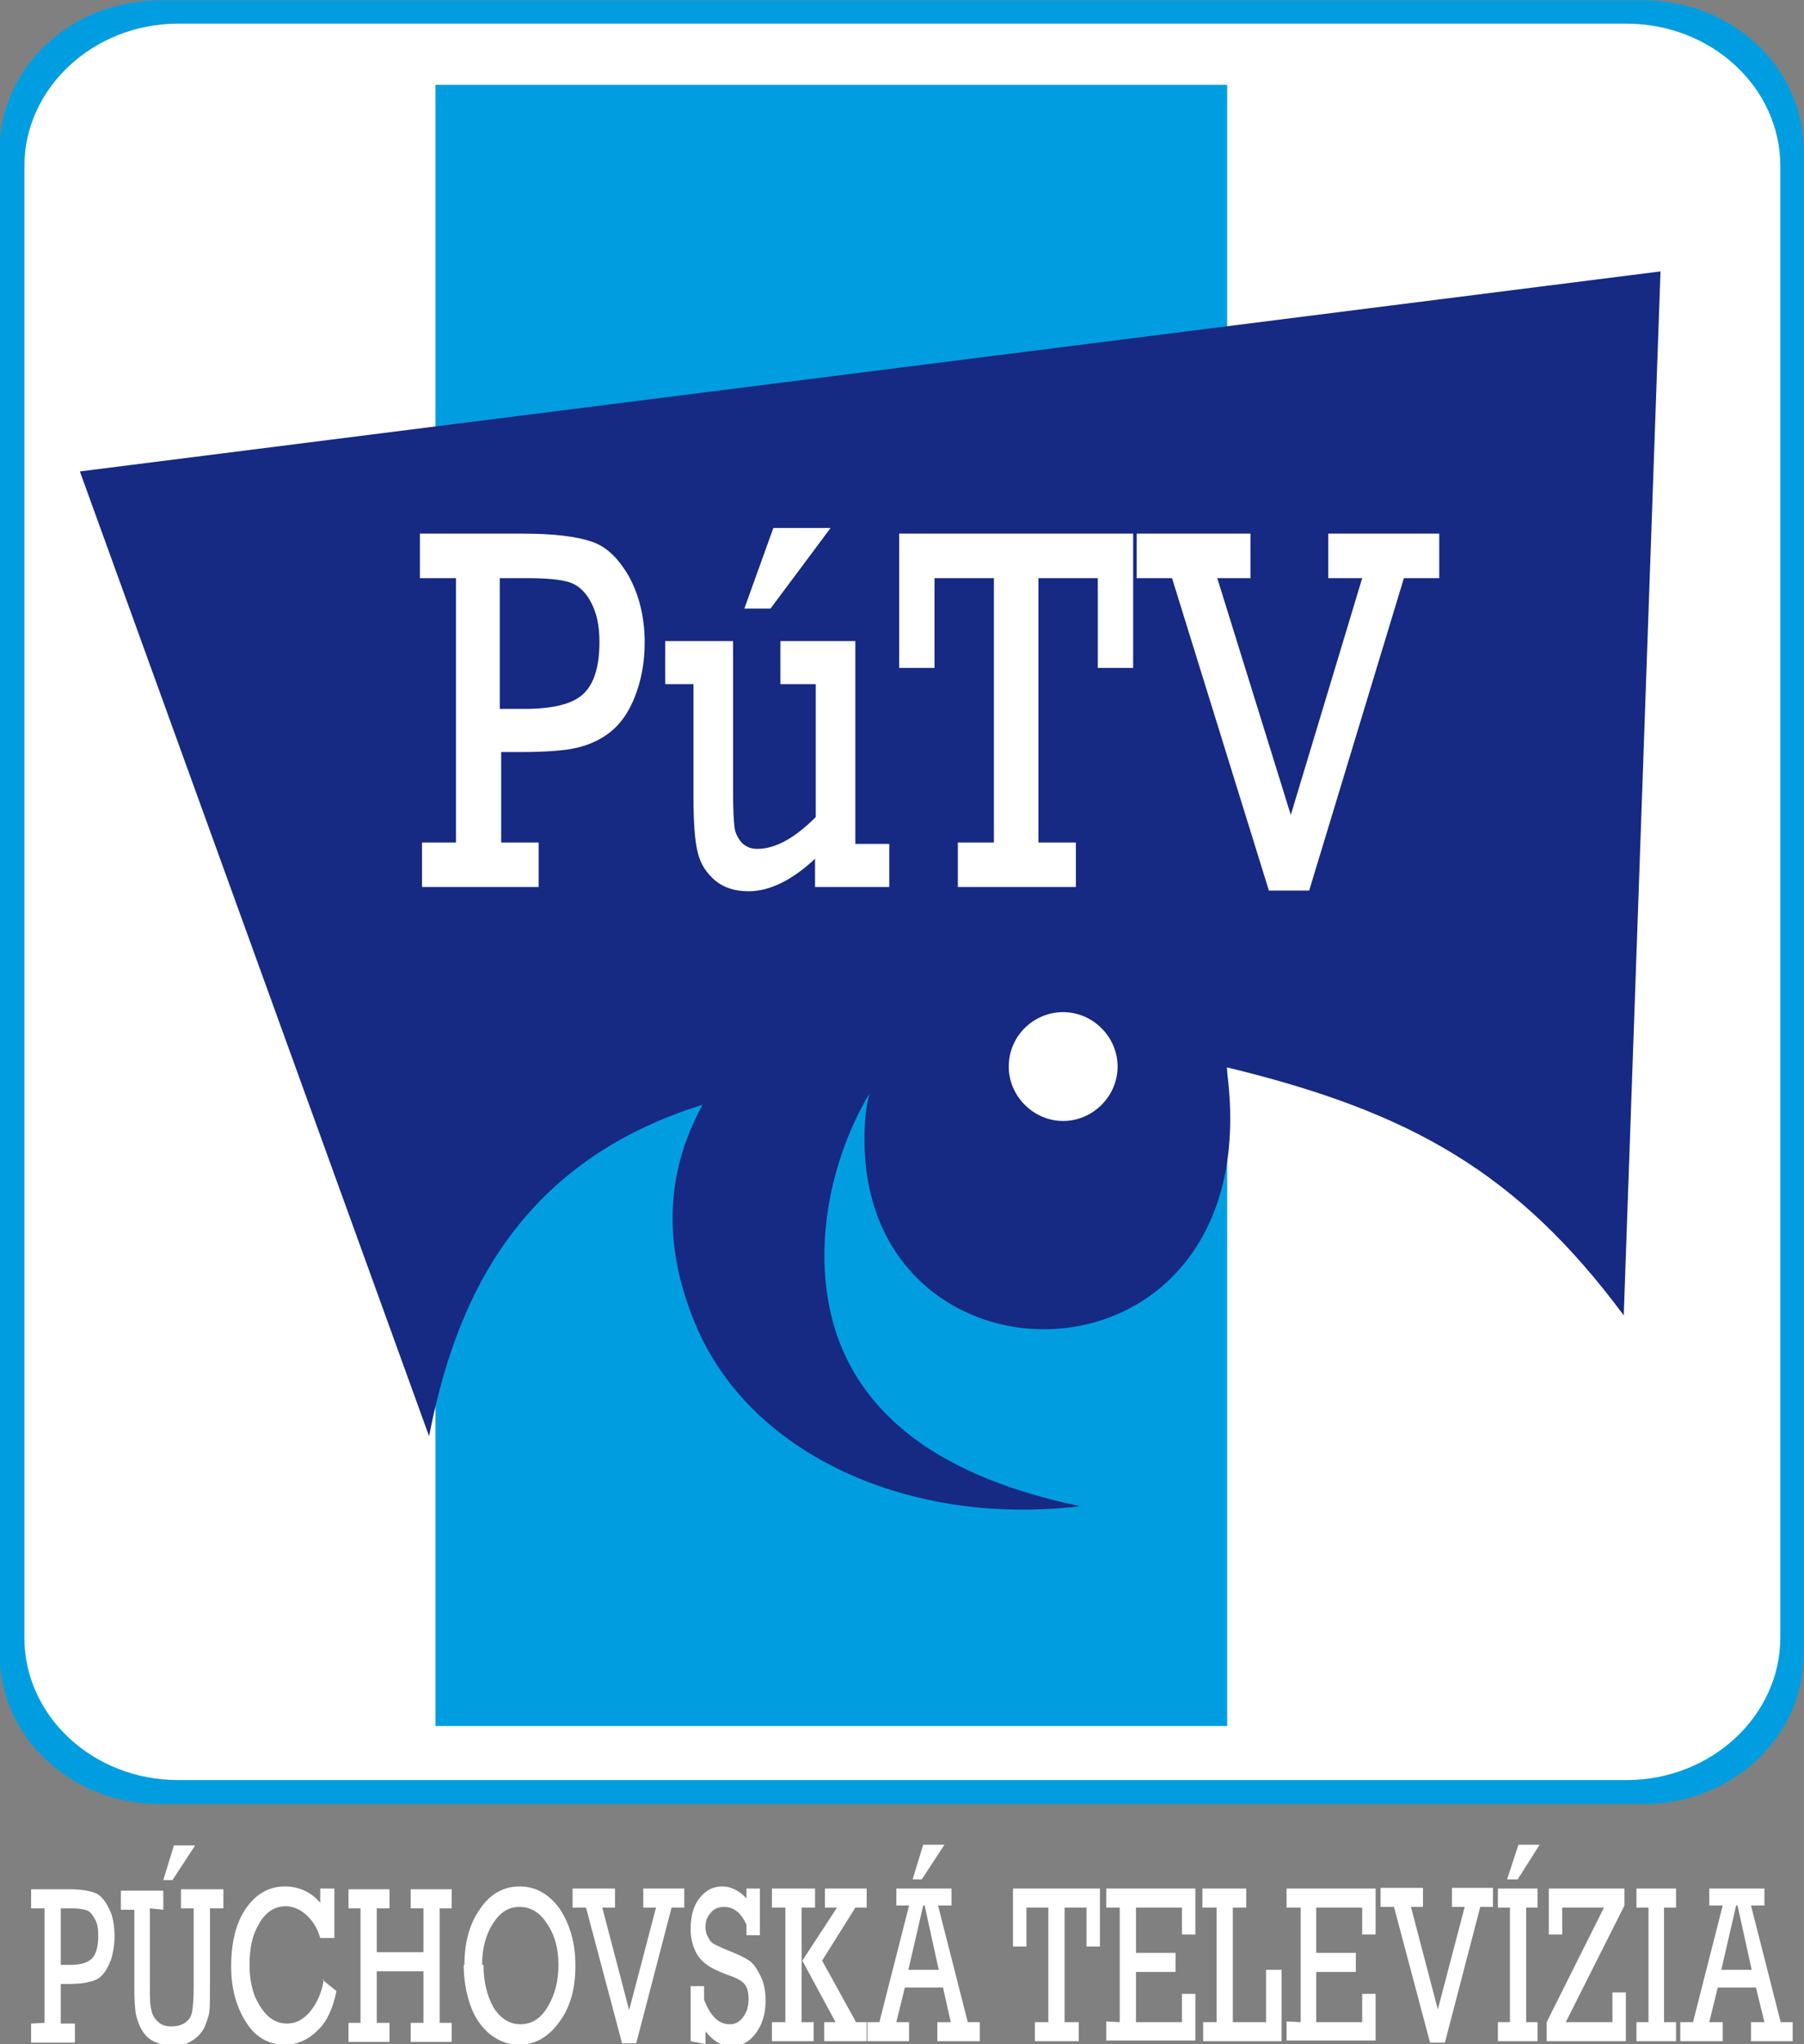 <svg height="2.892mm" viewBox="0 0 2.552 2.892" width="2.552mm" xmlns="http://www.w3.org/2000/svg"><rect x="0" y="0" width="2.552" height="2.892" fill="#808080" stroke="none"/><g transform="translate(-96.242 -58.185)"><path d="m98.567 58.187c.124 0 .225.094.225.21v2.129c0 .116-.101.21-.225.21h-2.099c-.124 0-.225-.094-.225-.21v-2.129c0-.116.101-.21.225-.21z" fill="#009ee0" fill-rule="evenodd"/><path d="m98.567 58.187c.124 0 .225.094.225.21v2.129c0 .116-.101.21-.225.21h-2.099c-.124 0-.225-.094-.225-.21v-2.129c0-.116.101-.21.225-.21z" fill="#009ee0" stroke="#009ee0" stroke-miterlimit="2.414" stroke-width=".003"/><path d="m96.494 58.217h2.049c.121 0 .219.091.219.203v2.082c0 .111-.098.203-.219.203h-2.049c-.121 0-.219-.091-.219-.203v-2.082c0-.111.098-.203.219-.203" fill="#fff" fill-rule="evenodd"/><path d="m96.494 58.217h2.049c.121 0 .219.091.219.203v2.082c0 .111-.098.203-.219.203h-2.049c-.121 0-.219-.091-.219-.203v-2.082c0-.111.098-.203.219-.203z" fill="#fff" stroke="#009ee0" stroke-miterlimit="2.414" stroke-width=".003"/><g fill-rule="evenodd"><path d="m96.858 58.305h1.12v2.322h-1.12z" fill="#009ee0"/><path d="m96.355 58.852 2.236-.283-.052 1.477c-.15-.202-.301-.288-.562-.351.067.473-.518.48-.512.097 0-.02.002-.041.007-.06-.063.106-.085.248-.04.358.053.129.185.194.338.226-.24.029-.467-.072-.544-.257-.044-.105-.046-.209.01-.311-.27.084-.352.289-.387.469z" fill="#162983"/><path d="m97.746 59.617c.042 0 .077.035.077.077 0 .042-.035.077-.077.077-.042 0-.077-.035-.077-.077 0-.043.035-.077.077-.077" fill="#fff"/><path d="m98.037 59.445-.137-.442h-.05v-.063h.161v.063h-.047l.104.335.101-.335h-.048v-.063h.157v.063h-.05l-.134.442zm-.389-.068v-.374h-.084v.127h-.05v-.19h.331v.19h-.05v-.127h-.084v.374h.053v.063h-.167v-.063zm-.353-.331.041-.114h.081l-.085.114zm.205.333v.061h-.105v-.04c-.032.03-.064.046-.094.046-.019 0-.035-.005-.047-.015-.012-.01-.021-.023-.025-.04-.004-.016-.006-.042-.006-.078v-.16h-.04v-.061h.096v.212c0 .026.001.043.002.051.001.009.005.016.01.022.006.006.013.009.022.009.026 0 .053-.015.083-.045v-.188h-.05v-.061h.106v.287zm-.551-.191h.035c.04 0 .068-.007.083-.021.015-.014.023-.038.023-.074 0-.023-.004-.041-.012-.056-.008-.015-.018-.024-.03-.028-.012-.004-.032-.006-.061-.006h-.038zm-.062.189v-.374h-.051v-.063h.146c.043 0 .075.004.096.011.022.007.039.024.054.05.014.026.022.057.022.093 0 .029-.005.054-.014.077-.009.023-.021.039-.035.05-.014.011-.03.018-.047.022-.017.004-.044.006-.079.006h-.028v.128h.053v.063h-.165v-.063z" fill="#fff"/><path d="m98.72 60.972-.02-.091h-.002l-.021.091zm.006.025h-.054l-.012.049h.019v.027h-.06v-.027h.018l.042-.165h-.019v-.024h.078v.024h-.019l.042.165h.017v.027h-.059v-.027h.019zm-.152.049v-.162h-.017v-.027h.056v.027h-.017v.162h.017v.027h-.056v-.027zm-.144.027v-.027l.081-.162h-.059v.038h-.019v-.065h.107v.024l-.083.165h.066v-.042h.019v.069zm-.056-.229.016-.049h.03l-.031.049zm.004.202v-.162h-.017v-.027h.056v.027h-.016v.162h.016v.027h-.056v-.027zm-.113.029-.051-.192h-.019v-.027h.06v.027h-.017l.038.145.038-.145h-.018v-.027h.058v.027h-.018l-.05.192zm-.183-.029v-.162h-.02v-.027h.126v.065h-.019v-.038h-.065v.064h.056v.027h-.056v.071h.065v-.04h.019v.066h-.126v-.027zm-.119 0v-.162h-.02v-.027h.062v.027h-.019v.162h.047v-.074h.022v.101h-.111v-.027zm-.137 0v-.162h-.019v-.027h.126v.065h-.019v-.038h-.065v.064h.056v.027h-.056v.071h.065v-.04h.019v.066h-.126v-.027zm-.101 0v-.162h-.031v.055h-.019v-.082h.123v.082h-.019v-.055h-.031v.162h.02v.027h-.062v-.027zm-.192-.202.015-.049h.03l-.032.049zm.037.128-.02-.091h-.002l-.021.091zm.006.025h-.054l-.012.049h.018v.027h-.06v-.027h.018l.042-.165h-.018v-.024h.078v.024h-.019l.042.165h.017v.027h-.06v-.027h.019zm-.199-.038.049-.075h-.017v-.027h.059v.027h-.016l-.047.075.048.087h.016v.027h-.061v-.027h.016zm-.024.087v-.162h-.019v-.027h.061v.027h-.019v.162h.017v.027h-.059v-.027zm-.134.027v-.078h.019v.019c.009.024.021.035.036.035.008 0 .014-.003.019-.01.005-.006.008-.015.008-.025 0-.01-.002-.018-.006-.022-.004-.005-.012-.009-.024-.013-.013-.005-.024-.01-.03-.015-.007-.005-.012-.011-.016-.02-.004-.009-.006-.019-.006-.03 0-.018.004-.033.013-.044.009-.011.019-.016.032-.016.012 0 .024.006.034.017v-.014h.019v.066h-.019v-.015c-.008-.017-.018-.025-.032-.025-.008 0-.015.003-.019.009-.005.005-.007.012-.007.019 0 .006.001.011.004.015.002.005.005.008.009.01.004.002.01.005.02.009.013.005.023.01.029.014.006.004.011.012.016.022.005.01.007.022.007.035 0 .019-.005.034-.014.046-.009.012-.02.018-.034.018-.014 0-.026-.007-.037-.021v.018zm-.097.003-.051-.192h-.019v-.027h.06v.027h-.018l.038.145.038-.145h-.018v-.027h.058v.027h-.018l-.05.192zm-.196-.111c0 .024.005.044.014.06.01.016.023.024.038.024.016 0 .029-.008.039-.025.01-.017.015-.036.015-.059s-.005-.042-.016-.058c-.01-.016-.023-.024-.039-.024-.016 0-.028.008-.038.024-.01.016-.015.035-.015.058m-.025 0c0-.031.007-.058.022-.079.014-.021.033-.032.056-.032s.042.011.057.032c.014.021.022.048.022.08 0 .032-.007.059-.023.08-.015.021-.034.032-.057.032-.015 0-.028-.005-.041-.015-.012-.01-.022-.024-.028-.042-.006-.018-.009-.036-.009-.056m-.146.082v-.162h-.017v-.027h.058v.027h-.018v.062h.066v-.062h-.018v-.027h.058v.027h-.017v.162h.017v.027h-.058v-.027h.018v-.073h-.066v.073h.018v.027h-.058v-.027zm-.054-.061.02.016c-.005.024-.013.043-.027.056-.013.013-.029.02-.046.02-.023 0-.042-.011-.055-.032-.014-.022-.021-.048-.021-.079 0-.034.007-.062.021-.082.014-.02.032-.031.055-.031.02 0 .037.008.05.023v-.02h.02v.07h-.02c-.004-.014-.011-.025-.02-.033-.009-.008-.019-.012-.029-.012-.015 0-.028.008-.037.024-.01.016-.014.035-.014.059 0 .024.005.044.016.06.01.016.023.023.037.023.012 0 .022-.005.032-.016.009-.011.017-.026.02-.046m-.227-.141.015-.049h.03l-.032.049zm-.019.04v.108c0 .017 0.0.028.002.035.001.007.004.012.009.017.005.005.011.007.019.007.009 0 .016-.002.021-.006.005-.004.008-.009.009-.016.001-.006.002-.018.002-.035v-.11h-.018v-.027h.06v.027h-.019v.113c0 .016-0.0.026-.001.034-.001.007-.004.014-.007.022-.004.007-.009.013-.017.018-.007.005-.016.007-.026.007-.012 0-.021-.002-.029-.006-.008-.004-.013-.01-.017-.017-.004-.007-.006-.014-.008-.022-.001-.008-.002-.02-.002-.037v-.11h-.019v-.027h.06v.027zm-.126.08h.013c.015 0 .025-.003.031-.009.006-.006.009-.017.009-.032 0-.01-.001-.018-.005-.024-.003-.006-.007-.011-.011-.012-.005-.002-.012-.003-.023-.003h-.014zm-.023.082v-.162h-.019v-.027h.054c.016 0 .028.002.036.005.008.003.014.01.02.022.006.011.008.025.008.04 0 .012-.002.023-.005.033-.004.01-.008.017-.013.022-.005.005-.011.008-.018.009-.006.002-.016.003-.029.003h-.011v.056h.02v.027h-.062v-.027z" fill="#fff"/></g></g></svg>